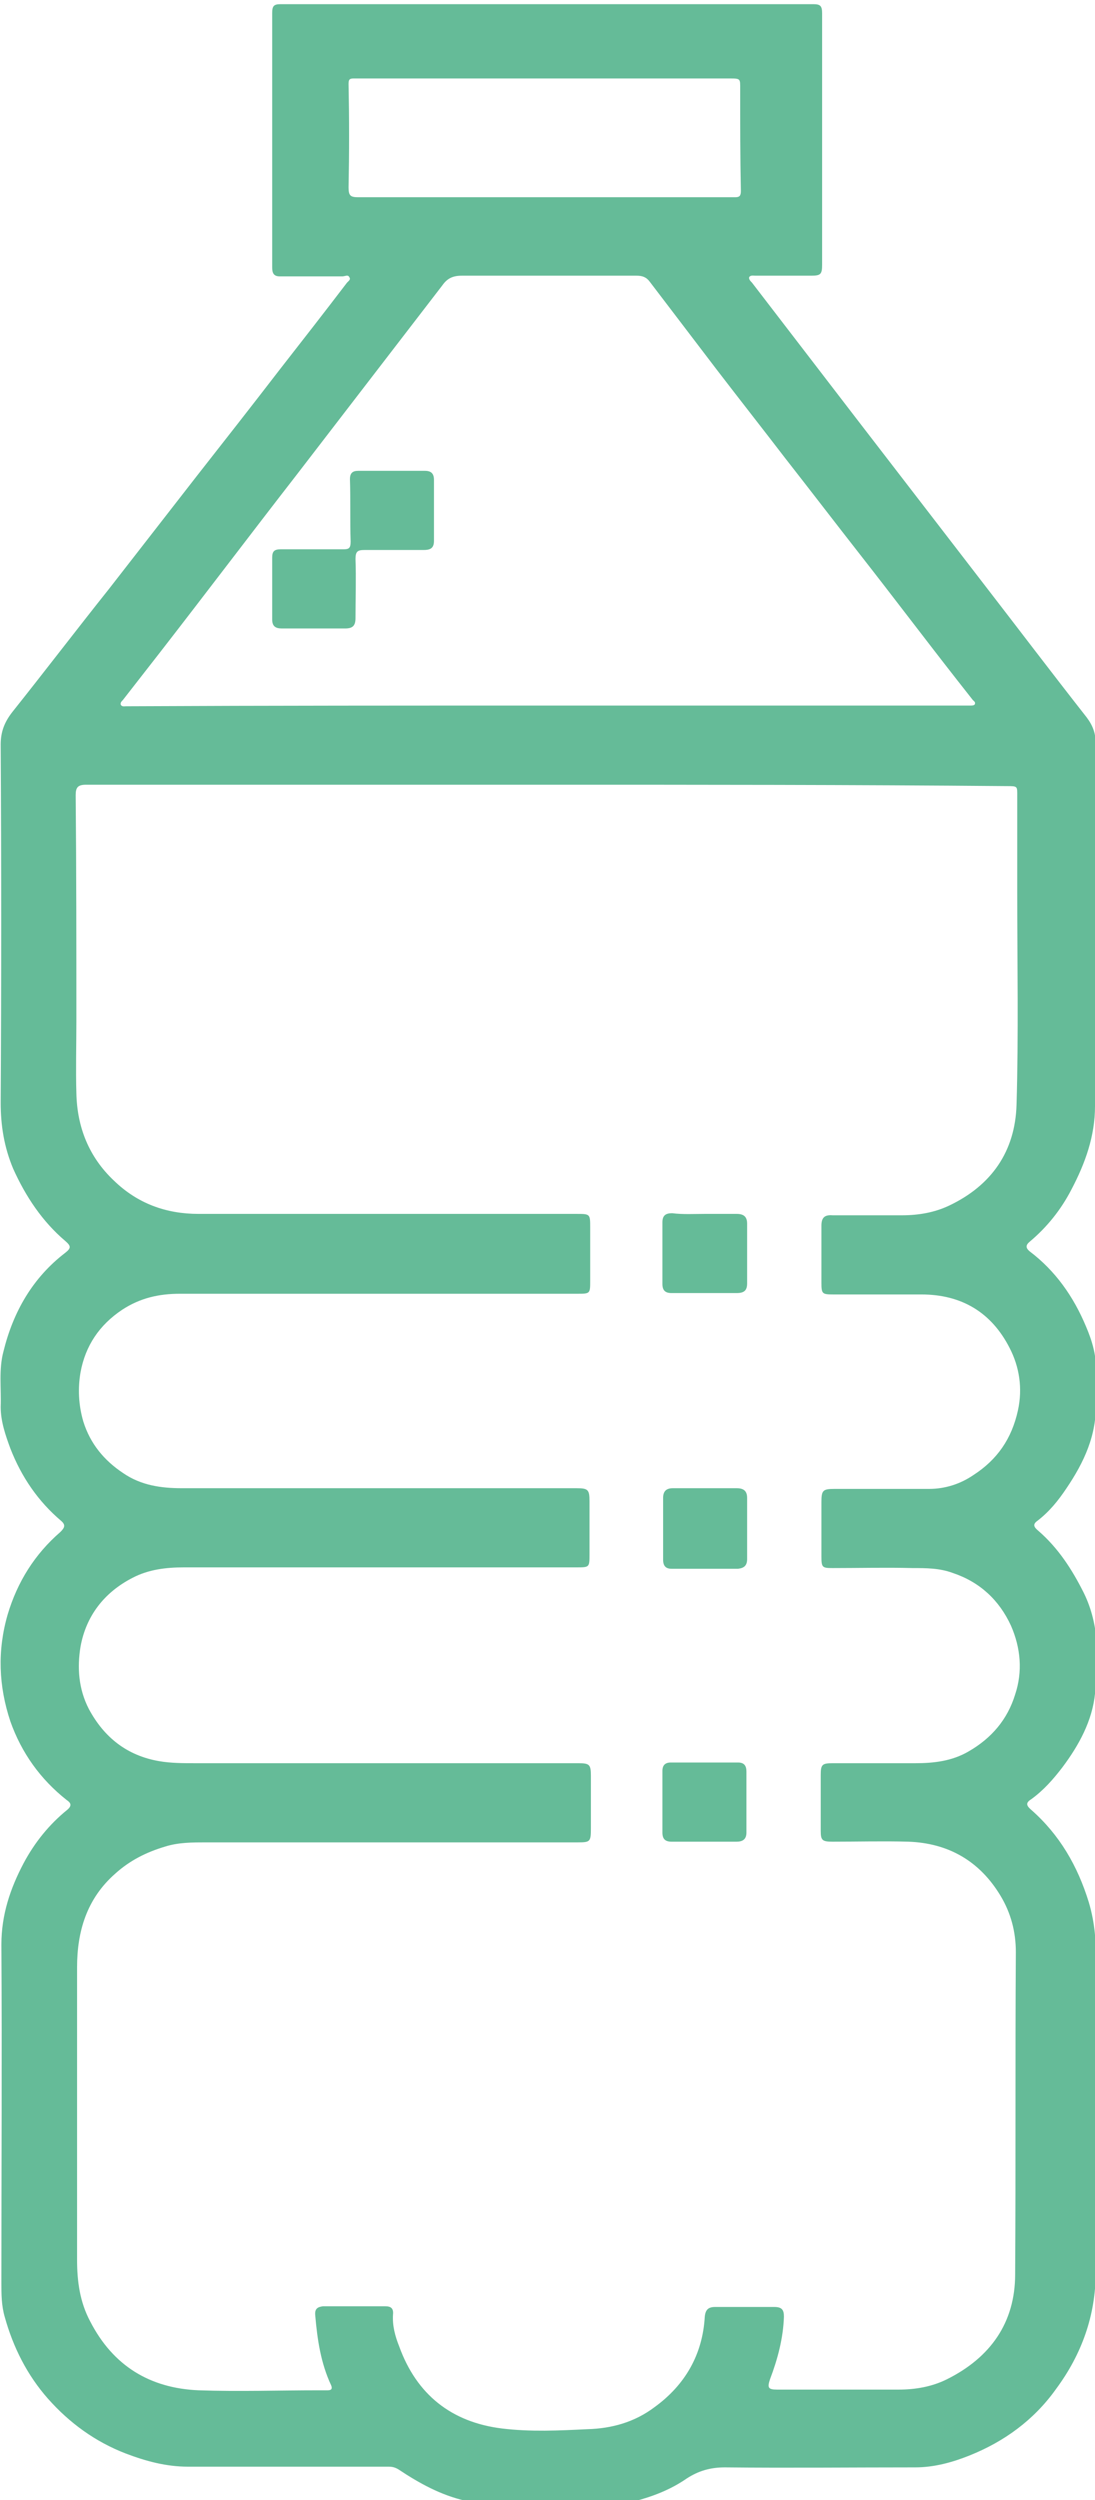 <?xml version="1.0" encoding="utf-8"?>
<!-- Generator: Adobe Illustrator 23.0.6, SVG Export Plug-In . SVG Version: 6.00 Build 0)  -->
<svg version="1.1" id="Laag_1" xmlns="http://www.w3.org/2000/svg" xmlns:xlink="http://www.w3.org/1999/xlink" x="0px" y="0px"
	 viewBox="0 0 157.7 360" style="enable-background:new 0 0 157.7 360;" xml:space="preserve">
<style type="text/css">
	path {fill:#65BB98;}
</style>
<g>
	<path d="M67.3,360.6c0.1-0.3,0-0.4-0.3-0.5c-3.5-0.8-6.6-2.5-9.6-4.5c-0.5-0.3-0.9-0.4-1.4-0.4c-9.6,0-19.3,0-28.9,0
		c-3.2,0-6.1-0.8-9-1.9c-4.4-1.7-8.1-4.4-11.2-7.9c-3-3.4-5-7.4-6.2-11.7c-0.5-1.7-0.5-3.3-0.5-5c0-16.2,0.1-32.5,0-48.7
		c0-4.3,1.3-8.1,3.2-11.7c1.6-3,3.7-5.6,6.3-7.7c0.7-0.6,0.5-1-0.1-1.4c-3.8-3-6.5-6.8-8.1-11.3c-1.7-5.1-1.9-10.2-0.4-15.4
		c1.4-4.7,3.9-8.7,7.6-11.9c0.6-0.6,0.8-1,0.1-1.6c-3.3-2.8-5.7-6.3-7.3-10.4c-0.7-1.9-1.4-3.9-1.4-6c0.1-2.7-0.3-5.4,0.4-8
		c1.4-5.7,4.2-10.6,8.9-14.2c0.9-0.7,0.8-1,0-1.7c-3.3-2.8-5.7-6.4-7.5-10.4c-1.3-3.1-1.8-6.2-1.8-9.5c0.1-17.2,0.1-34.4,0-51.6
		c0-1.9,0.6-3.3,1.7-4.7c4.7-5.9,9.2-11.8,13.9-17.7c4.2-5.4,8.4-10.8,12.6-16.2c4-5.1,8-10.2,12-15.4c3.2-4.1,6.4-8.2,9.6-12.4
		c0.2-0.3,0.7-0.5,0.4-0.9c-0.2-0.4-0.6-0.1-1-0.1c-3,0-6,0-9,0c-0.9,0-1.1-0.5-1.1-1.3c0-2.8,0-5.6,0-8.4c0-9.4,0-18.8,0-28.2
		c0-1,0.2-1.3,1.2-1.3c25.6,0,51.1,0,76.7,0c1,0,1.3,0.2,1.3,1.3c0,12.1,0,24.2,0,36.2c0,1.4-0.2,1.6-1.6,1.6c-2.7,0-5.4,0-8,0
		c-0.3,0-0.7-0.1-0.9,0.2c-0.1,0.3,0.2,0.6,0.4,0.8c5,6.5,9.9,12.9,14.9,19.4c6,7.8,12.1,15.7,18.1,23.5
		c5.1,6.6,10.1,13.2,15.2,19.7c0.9,1.2,1.3,2.3,1.3,3.8c0,17.4,0,34.8-0.1,52.2c0,4.3-1.4,8.2-3.4,12c-1.5,2.9-3.5,5.4-6,7.5
		c-0.6,0.5-0.6,0.9,0,1.4c3.7,2.8,6.3,6.5,8.1,10.8c0.9,2.1,1.6,4.4,1.4,6.8c-0.1,1.4-0.1,2.7,0,4.1c0.2,4.7-1.7,8.7-4.2,12.4
		c-1.2,1.8-2.5,3.4-4.2,4.7c-0.7,0.5-0.5,0.9,0.1,1.4c2.9,2.5,4.9,5.6,6.6,9c2.3,4.7,2.1,9.7,1.6,14.5c-0.4,3.9-2.3,7.4-4.7,10.6
		c-1.3,1.7-2.7,3.3-4.5,4.6c-0.8,0.5-0.7,0.9,0,1.5c4.1,3.6,6.7,8.1,8.3,13.3c0.9,3,1.1,5.9,1,9c0,14.8,0,29.5,0,44.3
		c0,6.2-2,11.8-5.7,16.8c-3.2,4.5-7.5,7.6-12.5,9.6c-2.5,1-5.1,1.7-7.8,1.7c-9.1,0-18.2,0.1-27.4,0c-2.1,0-3.8,0.5-5.5,1.6
		c-2.3,1.6-4.9,2.6-7.6,3.3c-0.3,0.1-0.6,0.1-0.4,0.5C82.8,360.6,75,360.6,67.3,360.6z M78.6,113c-22.1,0-44.2,0-66.2,0
		c-1.2,0-1.5,0.4-1.5,1.5c0.1,10.9,0.1,21.8,0.1,32.6c0,3.4-0.1,6.9,0,10.3c0.1,4.9,1.8,9.2,5.4,12.6c3.4,3.3,7.5,4.8,12.2,4.8
		c18.1,0,36.2,0,54.4,0c2,0,2,0,2,2c0,2.5,0,5,0,7.6c0,1.9,0,1.9-1.9,1.9c-19.1,0-38.2,0-57.2,0c-3,0-5.7,0.6-8.3,2.3
		c-3.3,2.2-5.3,5.2-6,9c-0.4,2.3-0.3,4.7,0.4,7.1c1,3.2,3,5.6,5.7,7.4c2.6,1.8,5.5,2.2,8.5,2.2c18.9,0,37.8,0,56.8,0
		c1.7,0,1.9,0.2,1.9,1.9c0,2.5,0,5,0,7.6c0,1.9,0,1.9-1.9,1.9c-18.8,0-37.7,0-56.5,0c-2.6,0-5.1,0.3-7.4,1.5
		c-4.1,2.1-6.7,5.5-7.5,9.9c-0.5,3-0.3,6.1,1.2,9c2.2,4.1,5.5,6.7,10.1,7.5c1.7,0.3,3.5,0.3,5.3,0.3c13.4,0,26.9,0,40.3,0
		c4.9,0,9.8,0,14.8,0c1.6,0,1.8,0.2,1.8,1.8c0,2.5,0,5,0,7.6c0,1.9-0.1,2-1.9,2c-17.8,0-35.7,0-53.5,0c-2,0-4,0-5.9,0.6
		c-2.7,0.8-5.1,2-7.2,3.9c-4.1,3.6-5.5,8.3-5.5,13.5c0,14,0,28.1,0,42.1c0,3.1,0.4,6.1,1.9,8.9c3.3,6.4,8.6,9.6,15.6,9.9
		c5.8,0.2,11.6,0,17.4,0c0.4,0,0.8,0,1.2,0c0.5,0,0.7-0.2,0.5-0.7c-1.5-3.2-2-6.6-2.3-10.1c-0.1-1,0.4-1.2,1.1-1.3c3,0,6,0,9,0
		c0.8,0,1.2,0.3,1.1,1.2c-0.1,1.6,0.3,3.1,0.9,4.6c2.5,6.9,7.5,10.9,14.8,11.8c4.1,0.5,8.2,0.3,12.3,0.1c3.5-0.1,6.8-1,9.7-3.2
		c4.4-3.2,6.9-7.6,7.2-13c0.1-1,0.5-1.4,1.5-1.4c2.8,0,5.7,0,8.5,0c1.1,0,1.4,0.4,1.4,1.4c-0.1,3.1-0.9,6.1-2,9
		c-0.4,1.2-0.3,1.5,1,1.5c5.8,0,11.7,0,17.5,0c2.4,0,4.8-0.4,7-1.5c6.2-3.1,9.8-8.1,9.8-15.1c0.1-15.5,0-31,0.1-46.4
		c0-2.9-0.7-5.6-2.2-8.1c-3-5-7.5-7.6-13.3-7.8c-3.6-0.1-7.3,0-10.9,0c-1.5,0-1.7-0.2-1.7-1.6c0-2.7,0-5.4,0-8
		c0-1.5,0.2-1.7,1.7-1.7c4,0,7.9,0,11.9,0c2.7,0,5.3-0.3,7.7-1.7c3.3-1.9,5.6-4.6,6.7-8.2c1.1-3.3,0.8-6.7-0.6-9.9
		c-1.7-3.7-4.5-6.3-8.4-7.6c-1.9-0.7-3.8-0.7-5.8-0.7c-3.8-0.1-7.7,0-11.5,0c-1.5,0-1.6-0.1-1.6-1.7c0-2.6,0-5.2,0-7.8
		c0-1.7,0.2-1.9,1.9-1.9c4.5,0,9,0,13.6,0c2.3,0,4.5-0.7,6.4-2c3.4-2.2,5.5-5.2,6.4-9.3c0.7-3.2,0.2-6.3-1.2-9
		c-2.6-5.1-6.9-7.7-12.7-7.7c-4.2,0-8.5,0-12.7,0c-1.6,0-1.7-0.1-1.7-1.7c0-2.7,0-5.4,0-8.2c0-1.1,0.4-1.6,1.6-1.5c3.3,0,6.6,0,10,0
		c2.4,0,4.7-0.4,6.8-1.4c6.1-2.9,9.5-7.8,9.7-14.5c0.3-10.2,0.1-20.5,0.1-30.7c0-4.6,0-9.1,0-13.7c0-1.5,0.1-1.5-1.5-1.5
		C122.6,113,100.6,113,78.6,113z M79,101.6c20,0,40.1,0,60.1,0c0.2,0,0.5,0,0.7,0c0.2,0,0.5,0,0.6-0.2c0.1-0.3-0.1-0.4-0.3-0.6
		c-0.7-0.9-1.5-1.9-2.2-2.8c-4.7-6-9.3-12.1-14-18.1c-3.6-4.6-7.2-9.3-10.8-13.9c-3.3-4.3-6.6-8.5-9.9-12.8
		c-3.2-4.2-6.4-8.4-9.6-12.6c-0.5-0.7-1.1-0.9-1.9-0.9c-8.4,0-16.8,0-25.2,0c-1.3,0-2.1,0.4-2.8,1.4c-7,9.1-14,18.2-21,27.3
		c-6.6,8.5-13.1,17.1-19.7,25.6c-1.8,2.3-3.5,4.5-5.3,6.8c-0.2,0.2-0.4,0.4-0.3,0.7c0.2,0.3,0.5,0.2,0.8,0.2c0.2,0,0.4,0,0.6,0
		C38.9,101.6,59,101.6,79,101.6z M78.5,28.4c8.9,0,17.8,0,26.6,0c0.3,0,0.6,0,0.8,0c0.6,0,0.8-0.2,0.8-0.9
		c-0.1-4.9-0.1-9.8-0.1-14.6c0-1.6,0.1-1.6-1.6-1.6c-17.8,0-35.5,0-53.3,0c-0.3,0-0.6,0-0.8,0c-0.6,0-0.7,0.2-0.7,0.8
		c0.1,5,0.1,9.9,0,14.9c0,1.2,0.3,1.4,1.4,1.4C60.7,28.4,69.6,28.4,78.5,28.4z"/>
	<path d="M101.5,214.3c1.5,0,3,0,4.6,0c1,0,1.5,0.4,1.5,1.4c0,2.9,0,5.8,0,8.8c0,0.9-0.4,1.3-1.3,1.4c-3.2,0-6.4,0-9.6,0
		c-0.8,0-1.2-0.4-1.2-1.3c0-3,0-5.9,0-8.9c0-1,0.5-1.4,1.4-1.4C98.4,214.3,100,214.3,101.5,214.3z"/>
	<path d="M101.5,174.8c1.5,0,3,0,4.6,0c1,0,1.5,0.4,1.5,1.4c0,2.9,0,5.8,0,8.6c0,1-0.4,1.4-1.5,1.4c-3.1,0-6.2,0-9.4,0
		c-0.9,0-1.3-0.4-1.3-1.3c0-3,0-5.9,0-8.9c0-1,0.5-1.3,1.4-1.3C98.4,174.9,100,174.8,101.5,174.8z"/>
	<path d="M101.4,265.2c-1.6,0-3.1,0-4.7,0c-0.9,0-1.3-0.4-1.3-1.3c0-3,0-5.9,0-8.9c0-0.8,0.4-1.2,1.2-1.2c3.2,0,6.5,0,9.7,0
		c0.9,0,1.2,0.5,1.2,1.3c0,2.9,0,5.8,0,8.8c0,1-0.6,1.3-1.4,1.3C104.6,265.2,103,265.2,101.4,265.2
		C101.4,265.2,101.4,265.2,101.4,265.2z"/>
	<path d="M56.5,67.8c1.6,0,3.1,0,4.7,0c0.9,0,1.3,0.4,1.3,1.3c0,2.9,0,5.8,0,8.8c0,1.1-0.6,1.3-1.5,1.3c-2.8,0-5.7,0-8.5,0
		c-1,0-1.3,0.2-1.3,1.3c0.1,2.8,0,5.7,0,8.5c0,1.1-0.4,1.5-1.5,1.5c-3,0-6.1,0-9.1,0c-0.9,0-1.4-0.3-1.4-1.3c0-3,0-5.9,0-8.9
		c0-0.9,0.3-1.2,1.2-1.2c3,0,6,0,9,0c0.8,0,1.1-0.1,1.1-1.1c-0.1-3,0-6-0.1-9c0-0.9,0.4-1.2,1.2-1.2C53.3,67.8,54.9,67.8,56.5,67.8
		C56.5,67.8,56.5,67.8,56.5,67.8z"/>
</g>
</svg>
